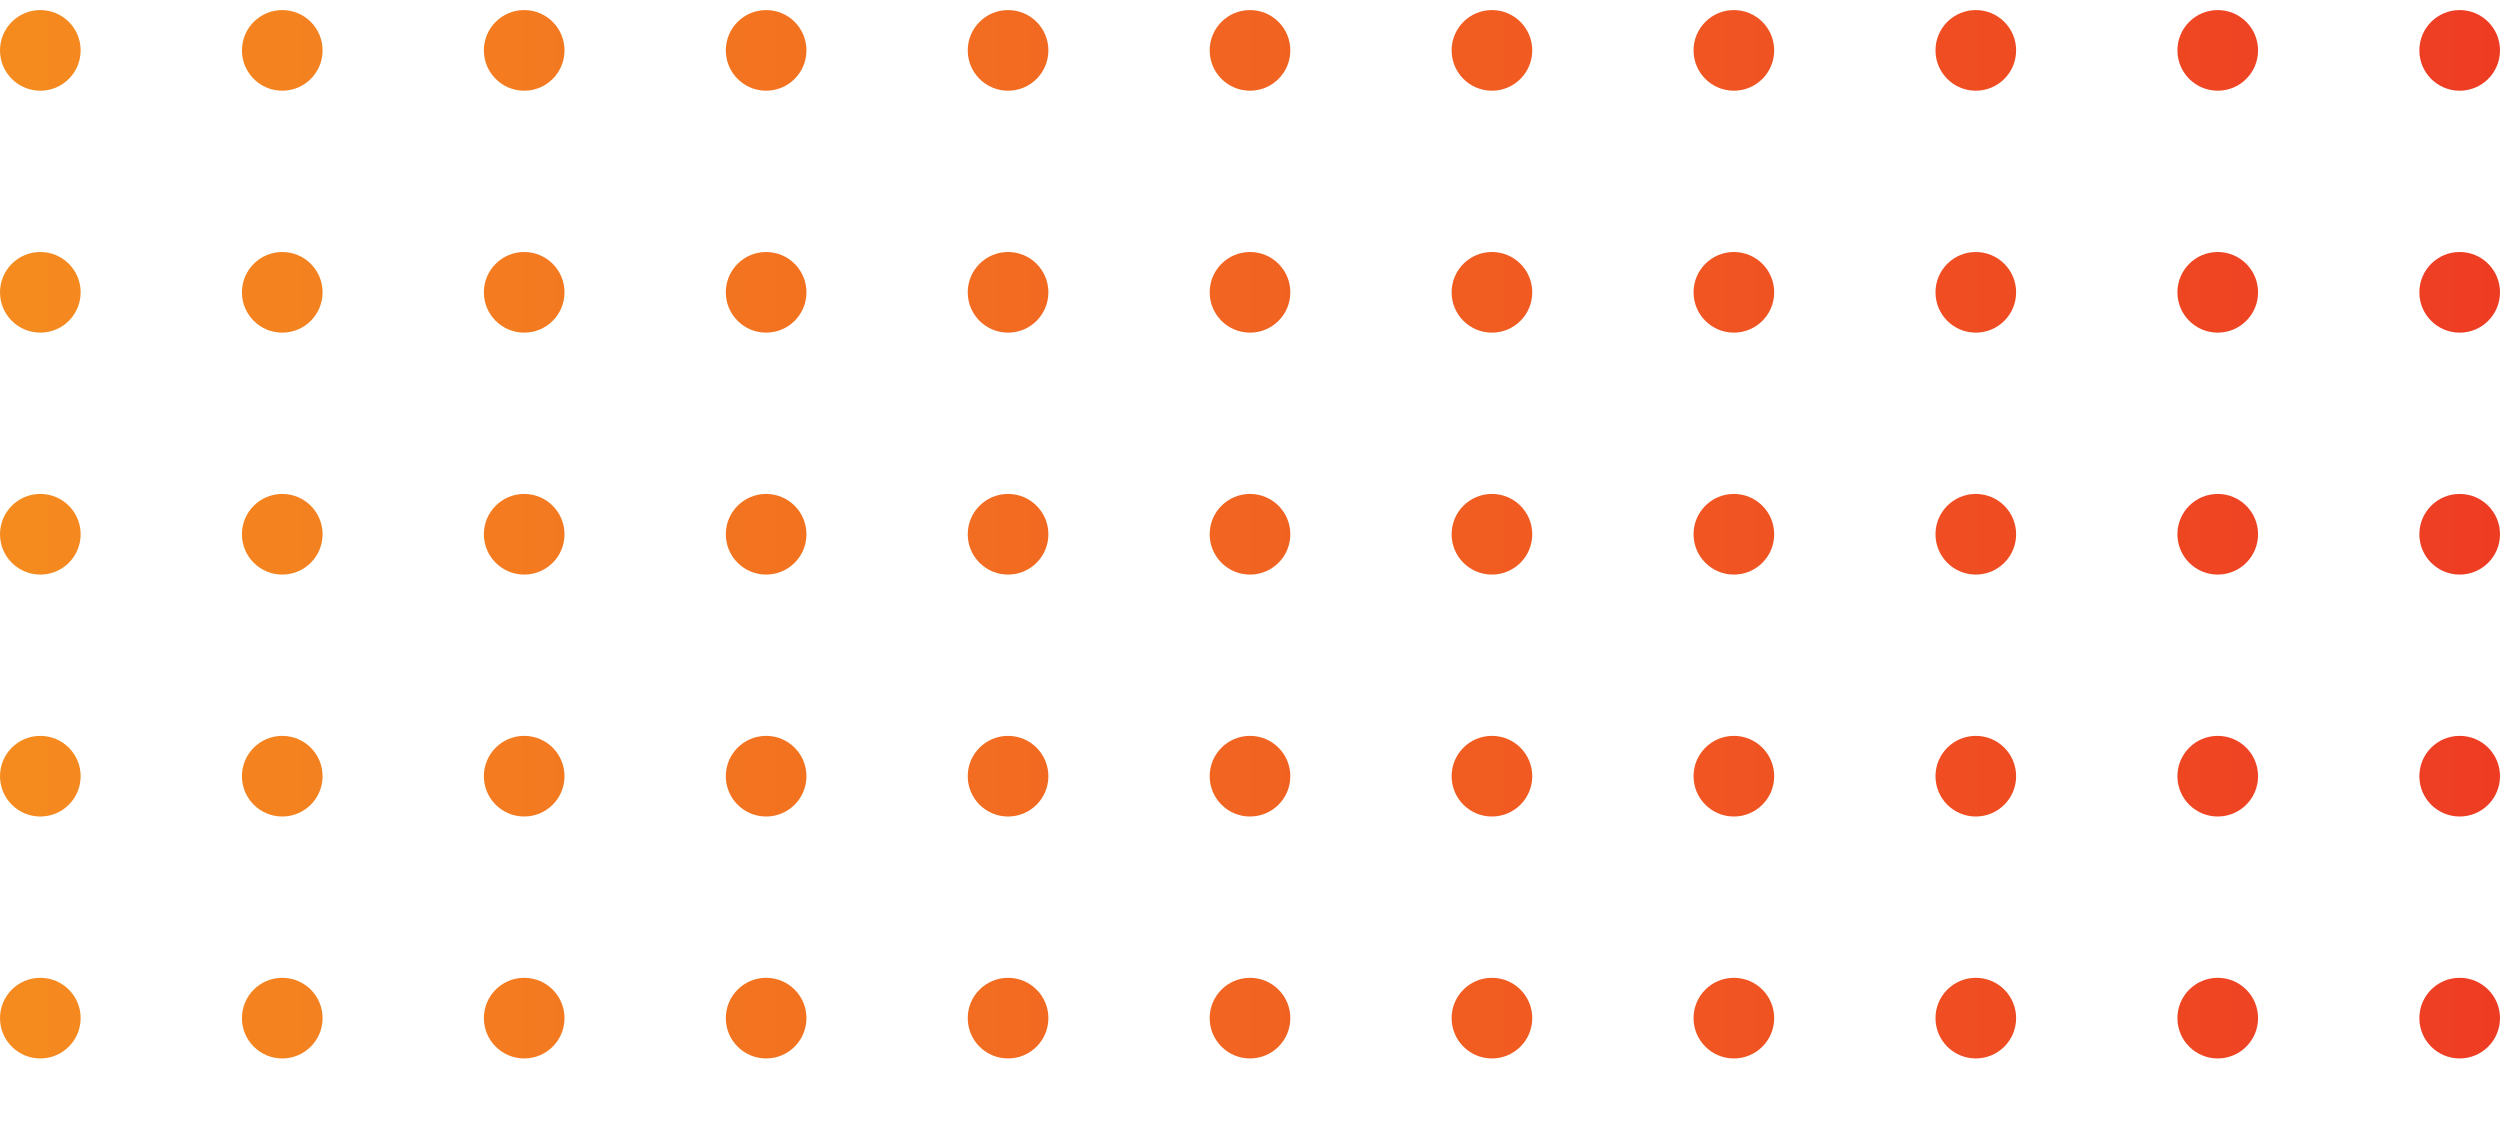 <svg width="155" height="71" viewBox="0 0 155 71" fill="none" xmlns="http://www.w3.org/2000/svg">
<path d="M5 3.124C5 4.505 3.881 5.624 2.5 5.624C1.119 5.624 0 4.505 0 3.124C0 1.743 1.119 0.624 2.5 0.624C3.881 0.624 5 1.743 5 3.124Z" fill="url(#paint0_linear_743_841)"/>
<path d="M20 3.124C20 4.505 18.881 5.624 17.5 5.624C16.119 5.624 15 4.505 15 3.124C15 1.743 16.119 0.624 17.5 0.624C18.881 0.624 20 1.743 20 3.124Z" fill="url(#paint1_linear_743_841)"/>
<path d="M35 3.124C35 4.505 33.881 5.624 32.5 5.624C31.119 5.624 30 4.505 30 3.124C30 1.743 31.119 0.624 32.5 0.624C33.881 0.624 35 1.743 35 3.124Z" fill="url(#paint2_linear_743_841)"/>
<path d="M50 3.124C50 4.505 48.881 5.624 47.5 5.624C46.119 5.624 45 4.505 45 3.124C45 1.743 46.119 0.624 47.5 0.624C48.881 0.624 50 1.743 50 3.124Z" fill="url(#paint3_linear_743_841)"/>
<path d="M65 3.124C65 4.505 63.881 5.624 62.5 5.624C61.119 5.624 60 4.505 60 3.124C60 1.743 61.119 0.624 62.5 0.624C63.881 0.624 65 1.743 65 3.124Z" fill="url(#paint4_linear_743_841)"/>
<path d="M80 3.124C80 4.505 78.881 5.624 77.5 5.624C76.119 5.624 75 4.505 75 3.124C75 1.743 76.119 0.624 77.5 0.624C78.881 0.624 80 1.743 80 3.124Z" fill="url(#paint5_linear_743_841)"/>
<path d="M95 3.124C95 4.505 93.881 5.624 92.5 5.624C91.119 5.624 90 4.505 90 3.124C90 1.743 91.119 0.624 92.5 0.624C93.881 0.624 95 1.743 95 3.124Z" fill="url(#paint6_linear_743_841)"/>
<path d="M110 3.124C110 4.505 108.881 5.624 107.5 5.624C106.119 5.624 105 4.505 105 3.124C105 1.743 106.119 0.624 107.5 0.624C108.881 0.624 110 1.743 110 3.124Z" fill="url(#paint7_linear_743_841)"/>
<path d="M125 3.124C125 4.505 123.881 5.624 122.5 5.624C121.119 5.624 120 4.505 120 3.124C120 1.743 121.119 0.624 122.5 0.624C123.881 0.624 125 1.743 125 3.124Z" fill="url(#paint8_linear_743_841)"/>
<path d="M140 3.124C140 4.505 138.881 5.624 137.5 5.624C136.119 5.624 135 4.505 135 3.124C135 1.743 136.119 0.624 137.5 0.624C138.881 0.624 140 1.743 140 3.124Z" fill="url(#paint9_linear_743_841)"/>
<path d="M155 3.124C155 4.505 153.881 5.624 152.5 5.624C151.119 5.624 150 4.505 150 3.124C150 1.743 151.119 0.624 152.5 0.624C153.881 0.624 155 1.743 155 3.124Z" fill="url(#paint10_linear_743_841)"/>
<path d="M5 18.124C5 19.505 3.881 20.624 2.5 20.624C1.119 20.624 0 19.505 0 18.124C0 16.743 1.119 15.624 2.5 15.624C3.881 15.624 5 16.743 5 18.124Z" fill="url(#paint11_linear_743_841)"/>
<path d="M20 18.124C20 19.505 18.881 20.624 17.5 20.624C16.119 20.624 15 19.505 15 18.124C15 16.743 16.119 15.624 17.5 15.624C18.881 15.624 20 16.743 20 18.124Z" fill="url(#paint12_linear_743_841)"/>
<path d="M35 18.124C35 19.505 33.881 20.624 32.5 20.624C31.119 20.624 30 19.505 30 18.124C30 16.743 31.119 15.624 32.5 15.624C33.881 15.624 35 16.743 35 18.124Z" fill="url(#paint13_linear_743_841)"/>
<path d="M50 18.124C50 19.505 48.881 20.624 47.5 20.624C46.119 20.624 45 19.505 45 18.124C45 16.743 46.119 15.624 47.5 15.624C48.881 15.624 50 16.743 50 18.124Z" fill="url(#paint14_linear_743_841)"/>
<path d="M65 18.124C65 19.505 63.881 20.624 62.5 20.624C61.119 20.624 60 19.505 60 18.124C60 16.743 61.119 15.624 62.5 15.624C63.881 15.624 65 16.743 65 18.124Z" fill="url(#paint15_linear_743_841)"/>
<path d="M80 18.124C80 19.505 78.881 20.624 77.5 20.624C76.119 20.624 75 19.505 75 18.124C75 16.743 76.119 15.624 77.5 15.624C78.881 15.624 80 16.743 80 18.124Z" fill="url(#paint16_linear_743_841)"/>
<path d="M95 18.124C95 19.505 93.881 20.624 92.5 20.624C91.119 20.624 90 19.505 90 18.124C90 16.743 91.119 15.624 92.5 15.624C93.881 15.624 95 16.743 95 18.124Z" fill="url(#paint17_linear_743_841)"/>
<path d="M110 18.124C110 19.505 108.881 20.624 107.5 20.624C106.119 20.624 105 19.505 105 18.124C105 16.743 106.119 15.624 107.5 15.624C108.881 15.624 110 16.743 110 18.124Z" fill="url(#paint18_linear_743_841)"/>
<path d="M125 18.124C125 19.505 123.881 20.624 122.5 20.624C121.119 20.624 120 19.505 120 18.124C120 16.743 121.119 15.624 122.5 15.624C123.881 15.624 125 16.743 125 18.124Z" fill="url(#paint19_linear_743_841)"/>
<path d="M140 18.124C140 19.505 138.881 20.624 137.5 20.624C136.119 20.624 135 19.505 135 18.124C135 16.743 136.119 15.624 137.5 15.624C138.881 15.624 140 16.743 140 18.124Z" fill="url(#paint20_linear_743_841)"/>
<path d="M155 18.124C155 19.505 153.881 20.624 152.5 20.624C151.119 20.624 150 19.505 150 18.124C150 16.743 151.119 15.624 152.5 15.624C153.881 15.624 155 16.743 155 18.124Z" fill="url(#paint21_linear_743_841)"/>
<path d="M5 33.124C5 34.505 3.881 35.624 2.5 35.624C1.119 35.624 0 34.505 0 33.124C0 31.743 1.119 30.624 2.5 30.624C3.881 30.624 5 31.743 5 33.124Z" fill="url(#paint22_linear_743_841)"/>
<path d="M20 33.124C20 34.505 18.881 35.624 17.5 35.624C16.119 35.624 15 34.505 15 33.124C15 31.743 16.119 30.624 17.5 30.624C18.881 30.624 20 31.743 20 33.124Z" fill="url(#paint23_linear_743_841)"/>
<path d="M35 33.124C35 34.505 33.881 35.624 32.5 35.624C31.119 35.624 30 34.505 30 33.124C30 31.743 31.119 30.624 32.5 30.624C33.881 30.624 35 31.743 35 33.124Z" fill="url(#paint24_linear_743_841)"/>
<path d="M50 33.124C50 34.505 48.881 35.624 47.5 35.624C46.119 35.624 45 34.505 45 33.124C45 31.743 46.119 30.624 47.5 30.624C48.881 30.624 50 31.743 50 33.124Z" fill="url(#paint25_linear_743_841)"/>
<path d="M65 33.124C65 34.505 63.881 35.624 62.5 35.624C61.119 35.624 60 34.505 60 33.124C60 31.743 61.119 30.624 62.5 30.624C63.881 30.624 65 31.743 65 33.124Z" fill="url(#paint26_linear_743_841)"/>
<path d="M80 33.124C80 34.505 78.881 35.624 77.5 35.624C76.119 35.624 75 34.505 75 33.124C75 31.743 76.119 30.624 77.5 30.624C78.881 30.624 80 31.743 80 33.124Z" fill="url(#paint27_linear_743_841)"/>
<path d="M95 33.124C95 34.505 93.881 35.624 92.5 35.624C91.119 35.624 90 34.505 90 33.124C90 31.743 91.119 30.624 92.5 30.624C93.881 30.624 95 31.743 95 33.124Z" fill="url(#paint28_linear_743_841)"/>
<path d="M110 33.124C110 34.505 108.881 35.624 107.5 35.624C106.119 35.624 105 34.505 105 33.124C105 31.743 106.119 30.624 107.5 30.624C108.881 30.624 110 31.743 110 33.124Z" fill="url(#paint29_linear_743_841)"/>
<path d="M125 33.124C125 34.505 123.881 35.624 122.5 35.624C121.119 35.624 120 34.505 120 33.124C120 31.743 121.119 30.624 122.5 30.624C123.881 30.624 125 31.743 125 33.124Z" fill="url(#paint30_linear_743_841)"/>
<path d="M140 33.124C140 34.505 138.881 35.624 137.5 35.624C136.119 35.624 135 34.505 135 33.124C135 31.743 136.119 30.624 137.5 30.624C138.881 30.624 140 31.743 140 33.124Z" fill="url(#paint31_linear_743_841)"/>
<path d="M155 33.124C155 34.505 153.881 35.624 152.5 35.624C151.119 35.624 150 34.505 150 33.124C150 31.743 151.119 30.624 152.5 30.624C153.881 30.624 155 31.743 155 33.124Z" fill="url(#paint32_linear_743_841)"/>
<path d="M5 48.124C5 49.505 3.881 50.624 2.5 50.624C1.119 50.624 0 49.505 0 48.124C0 46.743 1.119 45.624 2.5 45.624C3.881 45.624 5 46.743 5 48.124Z" fill="url(#paint33_linear_743_841)"/>
<path d="M20 48.124C20 49.505 18.881 50.624 17.5 50.624C16.119 50.624 15 49.505 15 48.124C15 46.743 16.119 45.624 17.5 45.624C18.881 45.624 20 46.743 20 48.124Z" fill="url(#paint34_linear_743_841)"/>
<path d="M35 48.124C35 49.505 33.881 50.624 32.5 50.624C31.119 50.624 30 49.505 30 48.124C30 46.743 31.119 45.624 32.5 45.624C33.881 45.624 35 46.743 35 48.124Z" fill="url(#paint35_linear_743_841)"/>
<path d="M50 48.124C50 49.505 48.881 50.624 47.5 50.624C46.119 50.624 45 49.505 45 48.124C45 46.743 46.119 45.624 47.5 45.624C48.881 45.624 50 46.743 50 48.124Z" fill="url(#paint36_linear_743_841)"/>
<path d="M65 48.124C65 49.505 63.881 50.624 62.5 50.624C61.119 50.624 60 49.505 60 48.124C60 46.743 61.119 45.624 62.5 45.624C63.881 45.624 65 46.743 65 48.124Z" fill="url(#paint37_linear_743_841)"/>
<path d="M80 48.124C80 49.505 78.881 50.624 77.5 50.624C76.119 50.624 75 49.505 75 48.124C75 46.743 76.119 45.624 77.5 45.624C78.881 45.624 80 46.743 80 48.124Z" fill="url(#paint38_linear_743_841)"/>
<path d="M95 48.124C95 49.505 93.881 50.624 92.5 50.624C91.119 50.624 90 49.505 90 48.124C90 46.743 91.119 45.624 92.5 45.624C93.881 45.624 95 46.743 95 48.124Z" fill="url(#paint39_linear_743_841)"/>
<path d="M110 48.124C110 49.505 108.881 50.624 107.5 50.624C106.119 50.624 105 49.505 105 48.124C105 46.743 106.119 45.624 107.5 45.624C108.881 45.624 110 46.743 110 48.124Z" fill="url(#paint40_linear_743_841)"/>
<path d="M125 48.124C125 49.505 123.881 50.624 122.5 50.624C121.119 50.624 120 49.505 120 48.124C120 46.743 121.119 45.624 122.5 45.624C123.881 45.624 125 46.743 125 48.124Z" fill="url(#paint41_linear_743_841)"/>
<path d="M140 48.124C140 49.505 138.881 50.624 137.5 50.624C136.119 50.624 135 49.505 135 48.124C135 46.743 136.119 45.624 137.5 45.624C138.881 45.624 140 46.743 140 48.124Z" fill="url(#paint42_linear_743_841)"/>
<path d="M155 48.124C155 49.505 153.881 50.624 152.5 50.624C151.119 50.624 150 49.505 150 48.124C150 46.743 151.119 45.624 152.5 45.624C153.881 45.624 155 46.743 155 48.124Z" fill="url(#paint43_linear_743_841)"/>
<path d="M5 63.124C5 64.505 3.881 65.624 2.5 65.624C1.119 65.624 0 64.505 0 63.124C0 61.743 1.119 60.624 2.5 60.624C3.881 60.624 5 61.743 5 63.124Z" fill="url(#paint44_linear_743_841)"/>
<path d="M20 63.124C20 64.505 18.881 65.624 17.5 65.624C16.119 65.624 15 64.505 15 63.124C15 61.743 16.119 60.624 17.5 60.624C18.881 60.624 20 61.743 20 63.124Z" fill="url(#paint45_linear_743_841)"/>
<path d="M35 63.124C35 64.505 33.881 65.624 32.5 65.624C31.119 65.624 30 64.505 30 63.124C30 61.743 31.119 60.624 32.5 60.624C33.881 60.624 35 61.743 35 63.124Z" fill="url(#paint46_linear_743_841)"/>
<path d="M50 63.124C50 64.505 48.881 65.624 47.5 65.624C46.119 65.624 45 64.505 45 63.124C45 61.743 46.119 60.624 47.5 60.624C48.881 60.624 50 61.743 50 63.124Z" fill="url(#paint47_linear_743_841)"/>
<path d="M65 63.124C65 64.505 63.881 65.624 62.5 65.624C61.119 65.624 60 64.505 60 63.124C60 61.743 61.119 60.624 62.5 60.624C63.881 60.624 65 61.743 65 63.124Z" fill="url(#paint48_linear_743_841)"/>
<path d="M80 63.124C80 64.505 78.881 65.624 77.5 65.624C76.119 65.624 75 64.505 75 63.124C75 61.743 76.119 60.624 77.5 60.624C78.881 60.624 80 61.743 80 63.124Z" fill="url(#paint49_linear_743_841)"/>
<path d="M95 63.124C95 64.505 93.881 65.624 92.5 65.624C91.119 65.624 90 64.505 90 63.124C90 61.743 91.119 60.624 92.5 60.624C93.881 60.624 95 61.743 95 63.124Z" fill="url(#paint50_linear_743_841)"/>
<path d="M110 63.124C110 64.505 108.881 65.624 107.5 65.624C106.119 65.624 105 64.505 105 63.124C105 61.743 106.119 60.624 107.5 60.624C108.881 60.624 110 61.743 110 63.124Z" fill="url(#paint51_linear_743_841)"/>
<path d="M125 63.124C125 64.505 123.881 65.624 122.5 65.624C121.119 65.624 120 64.505 120 63.124C120 61.743 121.119 60.624 122.5 60.624C123.881 60.624 125 61.743 125 63.124Z" fill="url(#paint52_linear_743_841)"/>
<path d="M140 63.124C140 64.505 138.881 65.624 137.5 65.624C136.119 65.624 135 64.505 135 63.124C135 61.743 136.119 60.624 137.5 60.624C138.881 60.624 140 61.743 140 63.124Z" fill="url(#paint53_linear_743_841)"/>
<path d="M155 63.124C155 64.505 153.881 65.624 152.5 65.624C151.119 65.624 150 64.505 150 63.124C150 61.743 151.119 60.624 152.5 60.624C153.881 60.624 155 61.743 155 63.124Z" fill="url(#paint54_linear_743_841)"/>
<path d="M5 78.124C5 79.505 3.881 80.624 2.5 80.624C1.119 80.624 0 79.505 0 78.124C0 76.743 1.119 75.624 2.5 75.624C3.881 75.624 5 76.743 5 78.124Z" fill="url(#paint55_linear_743_841)"/>
<path d="M20 78.124C20 79.505 18.881 80.624 17.5 80.624C16.119 80.624 15 79.505 15 78.124C15 76.743 16.119 75.624 17.5 75.624C18.881 75.624 20 76.743 20 78.124Z" fill="url(#paint56_linear_743_841)"/>
<path d="M35 78.124C35 79.505 33.881 80.624 32.5 80.624C31.119 80.624 30 79.505 30 78.124C30 76.743 31.119 75.624 32.5 75.624C33.881 75.624 35 76.743 35 78.124Z" fill="url(#paint57_linear_743_841)"/>
<path d="M50 78.124C50 79.505 48.881 80.624 47.5 80.624C46.119 80.624 45 79.505 45 78.124C45 76.743 46.119 75.624 47.5 75.624C48.881 75.624 50 76.743 50 78.124Z" fill="url(#paint58_linear_743_841)"/>
<path d="M65 78.124C65 79.505 63.881 80.624 62.5 80.624C61.119 80.624 60 79.505 60 78.124C60 76.743 61.119 75.624 62.5 75.624C63.881 75.624 65 76.743 65 78.124Z" fill="url(#paint59_linear_743_841)"/>
<path d="M80 78.124C80 79.505 78.881 80.624 77.5 80.624C76.119 80.624 75 79.505 75 78.124C75 76.743 76.119 75.624 77.5 75.624C78.881 75.624 80 76.743 80 78.124Z" fill="url(#paint60_linear_743_841)"/>
<path d="M95 78.124C95 79.505 93.881 80.624 92.5 80.624C91.119 80.624 90 79.505 90 78.124C90 76.743 91.119 75.624 92.5 75.624C93.881 75.624 95 76.743 95 78.124Z" fill="url(#paint61_linear_743_841)"/>
<path d="M110 78.124C110 79.505 108.881 80.624 107.5 80.624C106.119 80.624 105 79.505 105 78.124C105 76.743 106.119 75.624 107.5 75.624C108.881 75.624 110 76.743 110 78.124Z" fill="url(#paint62_linear_743_841)"/>
<path d="M125 78.124C125 79.505 123.881 80.624 122.5 80.624C121.119 80.624 120 79.505 120 78.124C120 76.743 121.119 75.624 122.5 75.624C123.881 75.624 125 76.743 125 78.124Z" fill="url(#paint63_linear_743_841)"/>
<path d="M140 78.124C140 79.505 138.881 80.624 137.5 80.624C136.119 80.624 135 79.505 135 78.124C135 76.743 136.119 75.624 137.5 75.624C138.881 75.624 140 76.743 140 78.124Z" fill="url(#paint64_linear_743_841)"/>
<path d="M155 78.124C155 79.505 153.881 80.624 152.5 80.624C151.119 80.624 150 79.505 150 78.124C150 76.743 151.119 75.624 152.5 75.624C153.881 75.624 155 76.743 155 78.124Z" fill="url(#paint65_linear_743_841)"/>
<path d="M5 93.124C5 94.505 3.881 95.624 2.5 95.624C1.119 95.624 0 94.505 0 93.124C0 91.743 1.119 90.624 2.5 90.624C3.881 90.624 5 91.743 5 93.124Z" fill="url(#paint66_linear_743_841)"/>
<path d="M20 93.124C20 94.505 18.881 95.624 17.5 95.624C16.119 95.624 15 94.505 15 93.124C15 91.743 16.119 90.624 17.5 90.624C18.881 90.624 20 91.743 20 93.124Z" fill="url(#paint67_linear_743_841)"/>
<path d="M35 93.124C35 94.505 33.881 95.624 32.5 95.624C31.119 95.624 30 94.505 30 93.124C30 91.743 31.119 90.624 32.5 90.624C33.881 90.624 35 91.743 35 93.124Z" fill="url(#paint68_linear_743_841)"/>
<path d="M50 93.124C50 94.505 48.881 95.624 47.5 95.624C46.119 95.624 45 94.505 45 93.124C45 91.743 46.119 90.624 47.5 90.624C48.881 90.624 50 91.743 50 93.124Z" fill="url(#paint69_linear_743_841)"/>
<path d="M65 93.124C65 94.505 63.881 95.624 62.5 95.624C61.119 95.624 60 94.505 60 93.124C60 91.743 61.119 90.624 62.5 90.624C63.881 90.624 65 91.743 65 93.124Z" fill="url(#paint70_linear_743_841)"/>
<path d="M80 93.124C80 94.505 78.881 95.624 77.5 95.624C76.119 95.624 75 94.505 75 93.124C75 91.743 76.119 90.624 77.5 90.624C78.881 90.624 80 91.743 80 93.124Z" fill="url(#paint71_linear_743_841)"/>
<path d="M95 93.124C95 94.505 93.881 95.624 92.5 95.624C91.119 95.624 90 94.505 90 93.124C90 91.743 91.119 90.624 92.5 90.624C93.881 90.624 95 91.743 95 93.124Z" fill="url(#paint72_linear_743_841)"/>
<path d="M110 93.124C110 94.505 108.881 95.624 107.5 95.624C106.119 95.624 105 94.505 105 93.124C105 91.743 106.119 90.624 107.5 90.624C108.881 90.624 110 91.743 110 93.124Z" fill="url(#paint73_linear_743_841)"/>
<path d="M125 93.124C125 94.505 123.881 95.624 122.5 95.624C121.119 95.624 120 94.505 120 93.124C120 91.743 121.119 90.624 122.5 90.624C123.881 90.624 125 91.743 125 93.124Z" fill="url(#paint74_linear_743_841)"/>
<path d="M140 93.124C140 94.505 138.881 95.624 137.5 95.624C136.119 95.624 135 94.505 135 93.124C135 91.743 136.119 90.624 137.5 90.624C138.881 90.624 140 91.743 140 93.124Z" fill="url(#paint75_linear_743_841)"/>
<path d="M155 93.124C155 94.505 153.881 95.624 152.5 95.624C151.119 95.624 150 94.505 150 93.124C150 91.743 151.119 90.624 152.5 90.624C153.881 90.624 155 91.743 155 93.124Z" fill="url(#paint76_linear_743_841)"/>
<path d="M5 108.124C5 109.505 3.881 110.624 2.5 110.624C1.119 110.624 0 109.505 0 108.124C0 106.743 1.119 105.624 2.5 105.624C3.881 105.624 5 106.743 5 108.124Z" fill="url(#paint77_linear_743_841)"/>
<path d="M20 108.124C20 109.505 18.881 110.624 17.5 110.624C16.119 110.624 15 109.505 15 108.124C15 106.743 16.119 105.624 17.5 105.624C18.881 105.624 20 106.743 20 108.124Z" fill="url(#paint78_linear_743_841)"/>
<path d="M35 108.124C35 109.505 33.881 110.624 32.5 110.624C31.119 110.624 30 109.505 30 108.124C30 106.743 31.119 105.624 32.5 105.624C33.881 105.624 35 106.743 35 108.124Z" fill="url(#paint79_linear_743_841)"/>
<path d="M50 108.124C50 109.505 48.881 110.624 47.5 110.624C46.119 110.624 45 109.505 45 108.124C45 106.743 46.119 105.624 47.5 105.624C48.881 105.624 50 106.743 50 108.124Z" fill="url(#paint80_linear_743_841)"/>
<path d="M65 108.124C65 109.505 63.881 110.624 62.5 110.624C61.119 110.624 60 109.505 60 108.124C60 106.743 61.119 105.624 62.5 105.624C63.881 105.624 65 106.743 65 108.124Z" fill="url(#paint81_linear_743_841)"/>
<path d="M80 108.124C80 109.505 78.881 110.624 77.5 110.624C76.119 110.624 75 109.505 75 108.124C75 106.743 76.119 105.624 77.5 105.624C78.881 105.624 80 106.743 80 108.124Z" fill="url(#paint82_linear_743_841)"/>
<path d="M95 108.124C95 109.505 93.881 110.624 92.5 110.624C91.119 110.624 90 109.505 90 108.124C90 106.743 91.119 105.624 92.5 105.624C93.881 105.624 95 106.743 95 108.124Z" fill="url(#paint83_linear_743_841)"/>
<path d="M110 108.124C110 109.505 108.881 110.624 107.5 110.624C106.119 110.624 105 109.505 105 108.124C105 106.743 106.119 105.624 107.5 105.624C108.881 105.624 110 106.743 110 108.124Z" fill="url(#paint84_linear_743_841)"/>
<path d="M125 108.124C125 109.505 123.881 110.624 122.5 110.624C121.119 110.624 120 109.505 120 108.124C120 106.743 121.119 105.624 122.5 105.624C123.881 105.624 125 106.743 125 108.124Z" fill="url(#paint85_linear_743_841)"/>
<path d="M140 108.124C140 109.505 138.881 110.624 137.5 110.624C136.119 110.624 135 109.505 135 108.124C135 106.743 136.119 105.624 137.5 105.624C138.881 105.624 140 106.743 140 108.124Z" fill="url(#paint86_linear_743_841)"/>
<path d="M155 108.124C155 109.505 153.881 110.624 152.5 110.624C151.119 110.624 150 109.505 150 108.124C150 106.743 151.119 105.624 152.5 105.624C153.881 105.624 155 106.743 155 108.124Z" fill="url(#paint87_linear_743_841)"/>
<path d="M5 123.124C5 124.505 3.881 125.624 2.5 125.624C1.119 125.624 0 124.505 0 123.124C0 121.743 1.119 120.624 2.5 120.624C3.881 120.624 5 121.743 5 123.124Z" fill="url(#paint88_linear_743_841)"/>
<path d="M20 123.124C20 124.505 18.881 125.624 17.5 125.624C16.119 125.624 15 124.505 15 123.124C15 121.743 16.119 120.624 17.5 120.624C18.881 120.624 20 121.743 20 123.124Z" fill="url(#paint89_linear_743_841)"/>
<path d="M35 123.124C35 124.505 33.881 125.624 32.5 125.624C31.119 125.624 30 124.505 30 123.124C30 121.743 31.119 120.624 32.5 120.624C33.881 120.624 35 121.743 35 123.124Z" fill="url(#paint90_linear_743_841)"/>
<path d="M50 123.124C50 124.505 48.881 125.624 47.5 125.624C46.119 125.624 45 124.505 45 123.124C45 121.743 46.119 120.624 47.5 120.624C48.881 120.624 50 121.743 50 123.124Z" fill="url(#paint91_linear_743_841)"/>
<path d="M65 123.124C65 124.505 63.881 125.624 62.5 125.624C61.119 125.624 60 124.505 60 123.124C60 121.743 61.119 120.624 62.5 120.624C63.881 120.624 65 121.743 65 123.124Z" fill="url(#paint92_linear_743_841)"/>
<path d="M80 123.124C80 124.505 78.881 125.624 77.5 125.624C76.119 125.624 75 124.505 75 123.124C75 121.743 76.119 120.624 77.5 120.624C78.881 120.624 80 121.743 80 123.124Z" fill="url(#paint93_linear_743_841)"/>
<path d="M95 123.124C95 124.505 93.881 125.624 92.5 125.624C91.119 125.624 90 124.505 90 123.124C90 121.743 91.119 120.624 92.5 120.624C93.881 120.624 95 121.743 95 123.124Z" fill="url(#paint94_linear_743_841)"/>
<path d="M110 123.124C110 124.505 108.881 125.624 107.5 125.624C106.119 125.624 105 124.505 105 123.124C105 121.743 106.119 120.624 107.5 120.624C108.881 120.624 110 121.743 110 123.124Z" fill="url(#paint95_linear_743_841)"/>
<path d="M125 123.124C125 124.505 123.881 125.624 122.5 125.624C121.119 125.624 120 124.505 120 123.124C120 121.743 121.119 120.624 122.5 120.624C123.881 120.624 125 121.743 125 123.124Z" fill="url(#paint96_linear_743_841)"/>
<path d="M140 123.124C140 124.505 138.881 125.624 137.5 125.624C136.119 125.624 135 124.505 135 123.124C135 121.743 136.119 120.624 137.5 120.624C138.881 120.624 140 121.743 140 123.124Z" fill="url(#paint97_linear_743_841)"/>
<path d="M155 123.124C155 124.505 153.881 125.624 152.5 125.624C151.119 125.624 150 124.505 150 123.124C150 121.743 151.119 120.624 152.5 120.624C153.881 120.624 155 121.743 155 123.124Z" fill="url(#paint98_linear_743_841)"/>
<path d="M5 138.124C5 139.505 3.881 140.624 2.5 140.624C1.119 140.624 0 139.505 0 138.124C0 136.743 1.119 135.624 2.5 135.624C3.881 135.624 5 136.743 5 138.124Z" fill="url(#paint99_linear_743_841)"/>
<path d="M20 138.124C20 139.505 18.881 140.624 17.5 140.624C16.119 140.624 15 139.505 15 138.124C15 136.743 16.119 135.624 17.5 135.624C18.881 135.624 20 136.743 20 138.124Z" fill="url(#paint100_linear_743_841)"/>
<path d="M35 138.124C35 139.505 33.881 140.624 32.5 140.624C31.119 140.624 30 139.505 30 138.124C30 136.743 31.119 135.624 32.5 135.624C33.881 135.624 35 136.743 35 138.124Z" fill="url(#paint101_linear_743_841)"/>
<path d="M50 138.124C50 139.505 48.881 140.624 47.5 140.624C46.119 140.624 45 139.505 45 138.124C45 136.743 46.119 135.624 47.5 135.624C48.881 135.624 50 136.743 50 138.124Z" fill="url(#paint102_linear_743_841)"/>
<path d="M65 138.124C65 139.505 63.881 140.624 62.5 140.624C61.119 140.624 60 139.505 60 138.124C60 136.743 61.119 135.624 62.5 135.624C63.881 135.624 65 136.743 65 138.124Z" fill="url(#paint103_linear_743_841)"/>
<path d="M80 138.124C80 139.505 78.881 140.624 77.5 140.624C76.119 140.624 75 139.505 75 138.124C75 136.743 76.119 135.624 77.5 135.624C78.881 135.624 80 136.743 80 138.124Z" fill="url(#paint104_linear_743_841)"/>
<path d="M95 138.124C95 139.505 93.881 140.624 92.5 140.624C91.119 140.624 90 139.505 90 138.124C90 136.743 91.119 135.624 92.5 135.624C93.881 135.624 95 136.743 95 138.124Z" fill="url(#paint105_linear_743_841)"/>
<path d="M110 138.124C110 139.505 108.881 140.624 107.5 140.624C106.119 140.624 105 139.505 105 138.124C105 136.743 106.119 135.624 107.5 135.624C108.881 135.624 110 136.743 110 138.124Z" fill="url(#paint106_linear_743_841)"/>
<path d="M125 138.124C125 139.505 123.881 140.624 122.5 140.624C121.119 140.624 120 139.505 120 138.124C120 136.743 121.119 135.624 122.5 135.624C123.881 135.624 125 136.743 125 138.124Z" fill="url(#paint107_linear_743_841)"/>
<path d="M140 138.124C140 139.505 138.881 140.624 137.5 140.624C136.119 140.624 135 139.505 135 138.124C135 136.743 136.119 135.624 137.5 135.624C138.881 135.624 140 136.743 140 138.124Z" fill="url(#paint108_linear_743_841)"/>
<path d="M155 138.124C155 139.505 153.881 140.624 152.5 140.624C151.119 140.624 150 139.505 150 138.124C150 136.743 151.119 135.624 152.5 135.624C153.881 135.624 155 136.743 155 138.124Z" fill="url(#paint109_linear_743_841)"/>
<path d="M5 153.124C5 154.505 3.881 155.624 2.5 155.624C1.119 155.624 0 154.505 0 153.124C0 151.743 1.119 150.624 2.5 150.624C3.881 150.624 5 151.743 5 153.124Z" fill="url(#paint110_linear_743_841)"/>
<path d="M20 153.124C20 154.505 18.881 155.624 17.5 155.624C16.119 155.624 15 154.505 15 153.124C15 151.743 16.119 150.624 17.5 150.624C18.881 150.624 20 151.743 20 153.124Z" fill="url(#paint111_linear_743_841)"/>
<path d="M35 153.124C35 154.505 33.881 155.624 32.5 155.624C31.119 155.624 30 154.505 30 153.124C30 151.743 31.119 150.624 32.5 150.624C33.881 150.624 35 151.743 35 153.124Z" fill="url(#paint112_linear_743_841)"/>
<path d="M50 153.124C50 154.505 48.881 155.624 47.5 155.624C46.119 155.624 45 154.505 45 153.124C45 151.743 46.119 150.624 47.5 150.624C48.881 150.624 50 151.743 50 153.124Z" fill="url(#paint113_linear_743_841)"/>
<path d="M65 153.124C65 154.505 63.881 155.624 62.5 155.624C61.119 155.624 60 154.505 60 153.124C60 151.743 61.119 150.624 62.5 150.624C63.881 150.624 65 151.743 65 153.124Z" fill="url(#paint114_linear_743_841)"/>
<path d="M80 153.124C80 154.505 78.881 155.624 77.5 155.624C76.119 155.624 75 154.505 75 153.124C75 151.743 76.119 150.624 77.5 150.624C78.881 150.624 80 151.743 80 153.124Z" fill="url(#paint115_linear_743_841)"/>
<path d="M95 153.124C95 154.505 93.881 155.624 92.5 155.624C91.119 155.624 90 154.505 90 153.124C90 151.743 91.119 150.624 92.5 150.624C93.881 150.624 95 151.743 95 153.124Z" fill="url(#paint116_linear_743_841)"/>
<path d="M110 153.124C110 154.505 108.881 155.624 107.5 155.624C106.119 155.624 105 154.505 105 153.124C105 151.743 106.119 150.624 107.5 150.624C108.881 150.624 110 151.743 110 153.124Z" fill="url(#paint117_linear_743_841)"/>
<path d="M125 153.124C125 154.505 123.881 155.624 122.5 155.624C121.119 155.624 120 154.505 120 153.124C120 151.743 121.119 150.624 122.5 150.624C123.881 150.624 125 151.743 125 153.124Z" fill="url(#paint118_linear_743_841)"/>
<path d="M140 153.124C140 154.505 138.881 155.624 137.5 155.624C136.119 155.624 135 154.505 135 153.124C135 151.743 136.119 150.624 137.5 150.624C138.881 150.624 140 151.743 140 153.124Z" fill="url(#paint119_linear_743_841)"/>
<path d="M155 153.124C155 154.505 153.881 155.624 152.5 155.624C151.119 155.624 150 154.505 150 153.124C150 151.743 151.119 150.624 152.5 150.624C153.881 150.624 155 151.743 155 153.124Z" fill="url(#paint120_linear_743_841)"/>
<path d="M5 168.124C5 169.505 3.881 170.624 2.5 170.624C1.119 170.624 0 169.505 0 168.124C0 166.743 1.119 165.624 2.5 165.624C3.881 165.624 5 166.743 5 168.124Z" fill="url(#paint121_linear_743_841)"/>
<path d="M20 168.124C20 169.505 18.881 170.624 17.5 170.624C16.119 170.624 15 169.505 15 168.124C15 166.743 16.119 165.624 17.5 165.624C18.881 165.624 20 166.743 20 168.124Z" fill="url(#paint122_linear_743_841)"/>
<path d="M35 168.124C35 169.505 33.881 170.624 32.5 170.624C31.119 170.624 30 169.505 30 168.124C30 166.743 31.119 165.624 32.5 165.624C33.881 165.624 35 166.743 35 168.124Z" fill="url(#paint123_linear_743_841)"/>
<path d="M50 168.124C50 169.505 48.881 170.624 47.5 170.624C46.119 170.624 45 169.505 45 168.124C45 166.743 46.119 165.624 47.5 165.624C48.881 165.624 50 166.743 50 168.124Z" fill="url(#paint124_linear_743_841)"/>
<path d="M65 168.124C65 169.505 63.881 170.624 62.5 170.624C61.119 170.624 60 169.505 60 168.124C60 166.743 61.119 165.624 62.5 165.624C63.881 165.624 65 166.743 65 168.124Z" fill="url(#paint125_linear_743_841)"/>
<path d="M80 168.124C80 169.505 78.881 170.624 77.5 170.624C76.119 170.624 75 169.505 75 168.124C75 166.743 76.119 165.624 77.5 165.624C78.881 165.624 80 166.743 80 168.124Z" fill="url(#paint126_linear_743_841)"/>
<path d="M95 168.124C95 169.505 93.881 170.624 92.5 170.624C91.119 170.624 90 169.505 90 168.124C90 166.743 91.119 165.624 92.5 165.624C93.881 165.624 95 166.743 95 168.124Z" fill="url(#paint127_linear_743_841)"/>
<path d="M110 168.124C110 169.505 108.881 170.624 107.5 170.624C106.119 170.624 105 169.505 105 168.124C105 166.743 106.119 165.624 107.5 165.624C108.881 165.624 110 166.743 110 168.124Z" fill="url(#paint128_linear_743_841)"/>
<path d="M125 168.124C125 169.505 123.881 170.624 122.5 170.624C121.119 170.624 120 169.505 120 168.124C120 166.743 121.119 165.624 122.5 165.624C123.881 165.624 125 166.743 125 168.124Z" fill="url(#paint129_linear_743_841)"/>
<path d="M140 168.124C140 169.505 138.881 170.624 137.5 170.624C136.119 170.624 135 169.505 135 168.124C135 166.743 136.119 165.624 137.5 165.624C138.881 165.624 140 166.743 140 168.124Z" fill="url(#paint130_linear_743_841)"/>
<path d="M155 168.124C155 169.505 153.881 170.624 152.5 170.624C151.119 170.624 150 169.505 150 168.124C150 166.743 151.119 165.624 152.5 165.624C153.881 165.624 155 166.743 155 168.124Z" fill="url(#paint131_linear_743_841)"/>
<defs>
<linearGradient id="paint0_linear_743_841" x1="0" y1="85.624" x2="155" y2="85.624" gradientUnits="userSpaceOnUse">
<stop stop-color="#F58B1F"/>
<stop offset="1" stop-color="#EE3C23"/>
</linearGradient>
<linearGradient id="paint1_linear_743_841" x1="0" y1="85.624" x2="155" y2="85.624" gradientUnits="userSpaceOnUse">
<stop stop-color="#F58B1F"/>
<stop offset="1" stop-color="#EE3C23"/>
</linearGradient>
<linearGradient id="paint2_linear_743_841" x1="0" y1="85.624" x2="155" y2="85.624" gradientUnits="userSpaceOnUse">
<stop stop-color="#F58B1F"/>
<stop offset="1" stop-color="#EE3C23"/>
</linearGradient>
<linearGradient id="paint3_linear_743_841" x1="0" y1="85.624" x2="155" y2="85.624" gradientUnits="userSpaceOnUse">
<stop stop-color="#F58B1F"/>
<stop offset="1" stop-color="#EE3C23"/>
</linearGradient>
<linearGradient id="paint4_linear_743_841" x1="0" y1="85.624" x2="155" y2="85.624" gradientUnits="userSpaceOnUse">
<stop stop-color="#F58B1F"/>
<stop offset="1" stop-color="#EE3C23"/>
</linearGradient>
<linearGradient id="paint5_linear_743_841" x1="0" y1="85.624" x2="155" y2="85.624" gradientUnits="userSpaceOnUse">
<stop stop-color="#F58B1F"/>
<stop offset="1" stop-color="#EE3C23"/>
</linearGradient>
<linearGradient id="paint6_linear_743_841" x1="0" y1="85.624" x2="155" y2="85.624" gradientUnits="userSpaceOnUse">
<stop stop-color="#F58B1F"/>
<stop offset="1" stop-color="#EE3C23"/>
</linearGradient>
<linearGradient id="paint7_linear_743_841" x1="0" y1="85.624" x2="155" y2="85.624" gradientUnits="userSpaceOnUse">
<stop stop-color="#F58B1F"/>
<stop offset="1" stop-color="#EE3C23"/>
</linearGradient>
<linearGradient id="paint8_linear_743_841" x1="0" y1="85.624" x2="155" y2="85.624" gradientUnits="userSpaceOnUse">
<stop stop-color="#F58B1F"/>
<stop offset="1" stop-color="#EE3C23"/>
</linearGradient>
<linearGradient id="paint9_linear_743_841" x1="0" y1="85.624" x2="155" y2="85.624" gradientUnits="userSpaceOnUse">
<stop stop-color="#F58B1F"/>
<stop offset="1" stop-color="#EE3C23"/>
</linearGradient>
<linearGradient id="paint10_linear_743_841" x1="0" y1="85.624" x2="155" y2="85.624" gradientUnits="userSpaceOnUse">
<stop stop-color="#F58B1F"/>
<stop offset="1" stop-color="#EE3C23"/>
</linearGradient>
<linearGradient id="paint11_linear_743_841" x1="0" y1="85.624" x2="155" y2="85.624" gradientUnits="userSpaceOnUse">
<stop stop-color="#F58B1F"/>
<stop offset="1" stop-color="#EE3C23"/>
</linearGradient>
<linearGradient id="paint12_linear_743_841" x1="0" y1="85.624" x2="155" y2="85.624" gradientUnits="userSpaceOnUse">
<stop stop-color="#F58B1F"/>
<stop offset="1" stop-color="#EE3C23"/>
</linearGradient>
<linearGradient id="paint13_linear_743_841" x1="0" y1="85.624" x2="155" y2="85.624" gradientUnits="userSpaceOnUse">
<stop stop-color="#F58B1F"/>
<stop offset="1" stop-color="#EE3C23"/>
</linearGradient>
<linearGradient id="paint14_linear_743_841" x1="0" y1="85.624" x2="155" y2="85.624" gradientUnits="userSpaceOnUse">
<stop stop-color="#F58B1F"/>
<stop offset="1" stop-color="#EE3C23"/>
</linearGradient>
<linearGradient id="paint15_linear_743_841" x1="0" y1="85.624" x2="155" y2="85.624" gradientUnits="userSpaceOnUse">
<stop stop-color="#F58B1F"/>
<stop offset="1" stop-color="#EE3C23"/>
</linearGradient>
<linearGradient id="paint16_linear_743_841" x1="0" y1="85.624" x2="155" y2="85.624" gradientUnits="userSpaceOnUse">
<stop stop-color="#F58B1F"/>
<stop offset="1" stop-color="#EE3C23"/>
</linearGradient>
<linearGradient id="paint17_linear_743_841" x1="0" y1="85.624" x2="155" y2="85.624" gradientUnits="userSpaceOnUse">
<stop stop-color="#F58B1F"/>
<stop offset="1" stop-color="#EE3C23"/>
</linearGradient>
<linearGradient id="paint18_linear_743_841" x1="0" y1="85.624" x2="155" y2="85.624" gradientUnits="userSpaceOnUse">
<stop stop-color="#F58B1F"/>
<stop offset="1" stop-color="#EE3C23"/>
</linearGradient>
<linearGradient id="paint19_linear_743_841" x1="0" y1="85.624" x2="155" y2="85.624" gradientUnits="userSpaceOnUse">
<stop stop-color="#F58B1F"/>
<stop offset="1" stop-color="#EE3C23"/>
</linearGradient>
<linearGradient id="paint20_linear_743_841" x1="0" y1="85.624" x2="155" y2="85.624" gradientUnits="userSpaceOnUse">
<stop stop-color="#F58B1F"/>
<stop offset="1" stop-color="#EE3C23"/>
</linearGradient>
<linearGradient id="paint21_linear_743_841" x1="0" y1="85.624" x2="155" y2="85.624" gradientUnits="userSpaceOnUse">
<stop stop-color="#F58B1F"/>
<stop offset="1" stop-color="#EE3C23"/>
</linearGradient>
<linearGradient id="paint22_linear_743_841" x1="0" y1="85.624" x2="155" y2="85.624" gradientUnits="userSpaceOnUse">
<stop stop-color="#F58B1F"/>
<stop offset="1" stop-color="#EE3C23"/>
</linearGradient>
<linearGradient id="paint23_linear_743_841" x1="0" y1="85.624" x2="155" y2="85.624" gradientUnits="userSpaceOnUse">
<stop stop-color="#F58B1F"/>
<stop offset="1" stop-color="#EE3C23"/>
</linearGradient>
<linearGradient id="paint24_linear_743_841" x1="0" y1="85.624" x2="155" y2="85.624" gradientUnits="userSpaceOnUse">
<stop stop-color="#F58B1F"/>
<stop offset="1" stop-color="#EE3C23"/>
</linearGradient>
<linearGradient id="paint25_linear_743_841" x1="0" y1="85.624" x2="155" y2="85.624" gradientUnits="userSpaceOnUse">
<stop stop-color="#F58B1F"/>
<stop offset="1" stop-color="#EE3C23"/>
</linearGradient>
<linearGradient id="paint26_linear_743_841" x1="0" y1="85.624" x2="155" y2="85.624" gradientUnits="userSpaceOnUse">
<stop stop-color="#F58B1F"/>
<stop offset="1" stop-color="#EE3C23"/>
</linearGradient>
<linearGradient id="paint27_linear_743_841" x1="0" y1="85.624" x2="155" y2="85.624" gradientUnits="userSpaceOnUse">
<stop stop-color="#F58B1F"/>
<stop offset="1" stop-color="#EE3C23"/>
</linearGradient>
<linearGradient id="paint28_linear_743_841" x1="0" y1="85.624" x2="155" y2="85.624" gradientUnits="userSpaceOnUse">
<stop stop-color="#F58B1F"/>
<stop offset="1" stop-color="#EE3C23"/>
</linearGradient>
<linearGradient id="paint29_linear_743_841" x1="0" y1="85.624" x2="155" y2="85.624" gradientUnits="userSpaceOnUse">
<stop stop-color="#F58B1F"/>
<stop offset="1" stop-color="#EE3C23"/>
</linearGradient>
<linearGradient id="paint30_linear_743_841" x1="0" y1="85.624" x2="155" y2="85.624" gradientUnits="userSpaceOnUse">
<stop stop-color="#F58B1F"/>
<stop offset="1" stop-color="#EE3C23"/>
</linearGradient>
<linearGradient id="paint31_linear_743_841" x1="0" y1="85.624" x2="155" y2="85.624" gradientUnits="userSpaceOnUse">
<stop stop-color="#F58B1F"/>
<stop offset="1" stop-color="#EE3C23"/>
</linearGradient>
<linearGradient id="paint32_linear_743_841" x1="0" y1="85.624" x2="155" y2="85.624" gradientUnits="userSpaceOnUse">
<stop stop-color="#F58B1F"/>
<stop offset="1" stop-color="#EE3C23"/>
</linearGradient>
<linearGradient id="paint33_linear_743_841" x1="0" y1="85.624" x2="155" y2="85.624" gradientUnits="userSpaceOnUse">
<stop stop-color="#F58B1F"/>
<stop offset="1" stop-color="#EE3C23"/>
</linearGradient>
<linearGradient id="paint34_linear_743_841" x1="0" y1="85.624" x2="155" y2="85.624" gradientUnits="userSpaceOnUse">
<stop stop-color="#F58B1F"/>
<stop offset="1" stop-color="#EE3C23"/>
</linearGradient>
<linearGradient id="paint35_linear_743_841" x1="0" y1="85.624" x2="155" y2="85.624" gradientUnits="userSpaceOnUse">
<stop stop-color="#F58B1F"/>
<stop offset="1" stop-color="#EE3C23"/>
</linearGradient>
<linearGradient id="paint36_linear_743_841" x1="0" y1="85.624" x2="155" y2="85.624" gradientUnits="userSpaceOnUse">
<stop stop-color="#F58B1F"/>
<stop offset="1" stop-color="#EE3C23"/>
</linearGradient>
<linearGradient id="paint37_linear_743_841" x1="0" y1="85.624" x2="155" y2="85.624" gradientUnits="userSpaceOnUse">
<stop stop-color="#F58B1F"/>
<stop offset="1" stop-color="#EE3C23"/>
</linearGradient>
<linearGradient id="paint38_linear_743_841" x1="0" y1="85.624" x2="155" y2="85.624" gradientUnits="userSpaceOnUse">
<stop stop-color="#F58B1F"/>
<stop offset="1" stop-color="#EE3C23"/>
</linearGradient>
<linearGradient id="paint39_linear_743_841" x1="0" y1="85.624" x2="155" y2="85.624" gradientUnits="userSpaceOnUse">
<stop stop-color="#F58B1F"/>
<stop offset="1" stop-color="#EE3C23"/>
</linearGradient>
<linearGradient id="paint40_linear_743_841" x1="0" y1="85.624" x2="155" y2="85.624" gradientUnits="userSpaceOnUse">
<stop stop-color="#F58B1F"/>
<stop offset="1" stop-color="#EE3C23"/>
</linearGradient>
<linearGradient id="paint41_linear_743_841" x1="0" y1="85.624" x2="155" y2="85.624" gradientUnits="userSpaceOnUse">
<stop stop-color="#F58B1F"/>
<stop offset="1" stop-color="#EE3C23"/>
</linearGradient>
<linearGradient id="paint42_linear_743_841" x1="0" y1="85.624" x2="155" y2="85.624" gradientUnits="userSpaceOnUse">
<stop stop-color="#F58B1F"/>
<stop offset="1" stop-color="#EE3C23"/>
</linearGradient>
<linearGradient id="paint43_linear_743_841" x1="0" y1="85.624" x2="155" y2="85.624" gradientUnits="userSpaceOnUse">
<stop stop-color="#F58B1F"/>
<stop offset="1" stop-color="#EE3C23"/>
</linearGradient>
<linearGradient id="paint44_linear_743_841" x1="0" y1="85.624" x2="155" y2="85.624" gradientUnits="userSpaceOnUse">
<stop stop-color="#F58B1F"/>
<stop offset="1" stop-color="#EE3C23"/>
</linearGradient>
<linearGradient id="paint45_linear_743_841" x1="0" y1="85.624" x2="155" y2="85.624" gradientUnits="userSpaceOnUse">
<stop stop-color="#F58B1F"/>
<stop offset="1" stop-color="#EE3C23"/>
</linearGradient>
<linearGradient id="paint46_linear_743_841" x1="0" y1="85.624" x2="155" y2="85.624" gradientUnits="userSpaceOnUse">
<stop stop-color="#F58B1F"/>
<stop offset="1" stop-color="#EE3C23"/>
</linearGradient>
<linearGradient id="paint47_linear_743_841" x1="0" y1="85.624" x2="155" y2="85.624" gradientUnits="userSpaceOnUse">
<stop stop-color="#F58B1F"/>
<stop offset="1" stop-color="#EE3C23"/>
</linearGradient>
<linearGradient id="paint48_linear_743_841" x1="0" y1="85.624" x2="155" y2="85.624" gradientUnits="userSpaceOnUse">
<stop stop-color="#F58B1F"/>
<stop offset="1" stop-color="#EE3C23"/>
</linearGradient>
<linearGradient id="paint49_linear_743_841" x1="0" y1="85.624" x2="155" y2="85.624" gradientUnits="userSpaceOnUse">
<stop stop-color="#F58B1F"/>
<stop offset="1" stop-color="#EE3C23"/>
</linearGradient>
<linearGradient id="paint50_linear_743_841" x1="0" y1="85.624" x2="155" y2="85.624" gradientUnits="userSpaceOnUse">
<stop stop-color="#F58B1F"/>
<stop offset="1" stop-color="#EE3C23"/>
</linearGradient>
<linearGradient id="paint51_linear_743_841" x1="0" y1="85.624" x2="155" y2="85.624" gradientUnits="userSpaceOnUse">
<stop stop-color="#F58B1F"/>
<stop offset="1" stop-color="#EE3C23"/>
</linearGradient>
<linearGradient id="paint52_linear_743_841" x1="0" y1="85.624" x2="155" y2="85.624" gradientUnits="userSpaceOnUse">
<stop stop-color="#F58B1F"/>
<stop offset="1" stop-color="#EE3C23"/>
</linearGradient>
<linearGradient id="paint53_linear_743_841" x1="0" y1="85.624" x2="155" y2="85.624" gradientUnits="userSpaceOnUse">
<stop stop-color="#F58B1F"/>
<stop offset="1" stop-color="#EE3C23"/>
</linearGradient>
<linearGradient id="paint54_linear_743_841" x1="0" y1="85.624" x2="155" y2="85.624" gradientUnits="userSpaceOnUse">
<stop stop-color="#F58B1F"/>
<stop offset="1" stop-color="#EE3C23"/>
</linearGradient>
<linearGradient id="paint55_linear_743_841" x1="0" y1="85.624" x2="155" y2="85.624" gradientUnits="userSpaceOnUse">
<stop stop-color="#F58B1F"/>
<stop offset="1" stop-color="#EE3C23"/>
</linearGradient>
<linearGradient id="paint56_linear_743_841" x1="0" y1="85.624" x2="155" y2="85.624" gradientUnits="userSpaceOnUse">
<stop stop-color="#F58B1F"/>
<stop offset="1" stop-color="#EE3C23"/>
</linearGradient>
<linearGradient id="paint57_linear_743_841" x1="0" y1="85.624" x2="155" y2="85.624" gradientUnits="userSpaceOnUse">
<stop stop-color="#F58B1F"/>
<stop offset="1" stop-color="#EE3C23"/>
</linearGradient>
<linearGradient id="paint58_linear_743_841" x1="0" y1="85.624" x2="155" y2="85.624" gradientUnits="userSpaceOnUse">
<stop stop-color="#F58B1F"/>
<stop offset="1" stop-color="#EE3C23"/>
</linearGradient>
<linearGradient id="paint59_linear_743_841" x1="0" y1="85.624" x2="155" y2="85.624" gradientUnits="userSpaceOnUse">
<stop stop-color="#F58B1F"/>
<stop offset="1" stop-color="#EE3C23"/>
</linearGradient>
<linearGradient id="paint60_linear_743_841" x1="0" y1="85.624" x2="155" y2="85.624" gradientUnits="userSpaceOnUse">
<stop stop-color="#F58B1F"/>
<stop offset="1" stop-color="#EE3C23"/>
</linearGradient>
<linearGradient id="paint61_linear_743_841" x1="0" y1="85.624" x2="155" y2="85.624" gradientUnits="userSpaceOnUse">
<stop stop-color="#F58B1F"/>
<stop offset="1" stop-color="#EE3C23"/>
</linearGradient>
<linearGradient id="paint62_linear_743_841" x1="0" y1="85.624" x2="155" y2="85.624" gradientUnits="userSpaceOnUse">
<stop stop-color="#F58B1F"/>
<stop offset="1" stop-color="#EE3C23"/>
</linearGradient>
<linearGradient id="paint63_linear_743_841" x1="0" y1="85.624" x2="155" y2="85.624" gradientUnits="userSpaceOnUse">
<stop stop-color="#F58B1F"/>
<stop offset="1" stop-color="#EE3C23"/>
</linearGradient>
<linearGradient id="paint64_linear_743_841" x1="0" y1="85.624" x2="155" y2="85.624" gradientUnits="userSpaceOnUse">
<stop stop-color="#F58B1F"/>
<stop offset="1" stop-color="#EE3C23"/>
</linearGradient>
<linearGradient id="paint65_linear_743_841" x1="0" y1="85.624" x2="155" y2="85.624" gradientUnits="userSpaceOnUse">
<stop stop-color="#F58B1F"/>
<stop offset="1" stop-color="#EE3C23"/>
</linearGradient>
<linearGradient id="paint66_linear_743_841" x1="0" y1="85.624" x2="155" y2="85.624" gradientUnits="userSpaceOnUse">
<stop stop-color="#F58B1F"/>
<stop offset="1" stop-color="#EE3C23"/>
</linearGradient>
<linearGradient id="paint67_linear_743_841" x1="0" y1="85.624" x2="155" y2="85.624" gradientUnits="userSpaceOnUse">
<stop stop-color="#F58B1F"/>
<stop offset="1" stop-color="#EE3C23"/>
</linearGradient>
<linearGradient id="paint68_linear_743_841" x1="0" y1="85.624" x2="155" y2="85.624" gradientUnits="userSpaceOnUse">
<stop stop-color="#F58B1F"/>
<stop offset="1" stop-color="#EE3C23"/>
</linearGradient>
<linearGradient id="paint69_linear_743_841" x1="0" y1="85.624" x2="155" y2="85.624" gradientUnits="userSpaceOnUse">
<stop stop-color="#F58B1F"/>
<stop offset="1" stop-color="#EE3C23"/>
</linearGradient>
<linearGradient id="paint70_linear_743_841" x1="0" y1="85.624" x2="155" y2="85.624" gradientUnits="userSpaceOnUse">
<stop stop-color="#F58B1F"/>
<stop offset="1" stop-color="#EE3C23"/>
</linearGradient>
<linearGradient id="paint71_linear_743_841" x1="0" y1="85.624" x2="155" y2="85.624" gradientUnits="userSpaceOnUse">
<stop stop-color="#F58B1F"/>
<stop offset="1" stop-color="#EE3C23"/>
</linearGradient>
<linearGradient id="paint72_linear_743_841" x1="0" y1="85.624" x2="155" y2="85.624" gradientUnits="userSpaceOnUse">
<stop stop-color="#F58B1F"/>
<stop offset="1" stop-color="#EE3C23"/>
</linearGradient>
<linearGradient id="paint73_linear_743_841" x1="0" y1="85.624" x2="155" y2="85.624" gradientUnits="userSpaceOnUse">
<stop stop-color="#F58B1F"/>
<stop offset="1" stop-color="#EE3C23"/>
</linearGradient>
<linearGradient id="paint74_linear_743_841" x1="0" y1="85.624" x2="155" y2="85.624" gradientUnits="userSpaceOnUse">
<stop stop-color="#F58B1F"/>
<stop offset="1" stop-color="#EE3C23"/>
</linearGradient>
<linearGradient id="paint75_linear_743_841" x1="0" y1="85.624" x2="155" y2="85.624" gradientUnits="userSpaceOnUse">
<stop stop-color="#F58B1F"/>
<stop offset="1" stop-color="#EE3C23"/>
</linearGradient>
<linearGradient id="paint76_linear_743_841" x1="0" y1="85.624" x2="155" y2="85.624" gradientUnits="userSpaceOnUse">
<stop stop-color="#F58B1F"/>
<stop offset="1" stop-color="#EE3C23"/>
</linearGradient>
<linearGradient id="paint77_linear_743_841" x1="0" y1="85.624" x2="155" y2="85.624" gradientUnits="userSpaceOnUse">
<stop stop-color="#F58B1F"/>
<stop offset="1" stop-color="#EE3C23"/>
</linearGradient>
<linearGradient id="paint78_linear_743_841" x1="0" y1="85.624" x2="155" y2="85.624" gradientUnits="userSpaceOnUse">
<stop stop-color="#F58B1F"/>
<stop offset="1" stop-color="#EE3C23"/>
</linearGradient>
<linearGradient id="paint79_linear_743_841" x1="0" y1="85.624" x2="155" y2="85.624" gradientUnits="userSpaceOnUse">
<stop stop-color="#F58B1F"/>
<stop offset="1" stop-color="#EE3C23"/>
</linearGradient>
<linearGradient id="paint80_linear_743_841" x1="0" y1="85.624" x2="155" y2="85.624" gradientUnits="userSpaceOnUse">
<stop stop-color="#F58B1F"/>
<stop offset="1" stop-color="#EE3C23"/>
</linearGradient>
<linearGradient id="paint81_linear_743_841" x1="0" y1="85.624" x2="155" y2="85.624" gradientUnits="userSpaceOnUse">
<stop stop-color="#F58B1F"/>
<stop offset="1" stop-color="#EE3C23"/>
</linearGradient>
<linearGradient id="paint82_linear_743_841" x1="0" y1="85.624" x2="155" y2="85.624" gradientUnits="userSpaceOnUse">
<stop stop-color="#F58B1F"/>
<stop offset="1" stop-color="#EE3C23"/>
</linearGradient>
<linearGradient id="paint83_linear_743_841" x1="0" y1="85.624" x2="155" y2="85.624" gradientUnits="userSpaceOnUse">
<stop stop-color="#F58B1F"/>
<stop offset="1" stop-color="#EE3C23"/>
</linearGradient>
<linearGradient id="paint84_linear_743_841" x1="0" y1="85.624" x2="155" y2="85.624" gradientUnits="userSpaceOnUse">
<stop stop-color="#F58B1F"/>
<stop offset="1" stop-color="#EE3C23"/>
</linearGradient>
<linearGradient id="paint85_linear_743_841" x1="0" y1="85.624" x2="155" y2="85.624" gradientUnits="userSpaceOnUse">
<stop stop-color="#F58B1F"/>
<stop offset="1" stop-color="#EE3C23"/>
</linearGradient>
<linearGradient id="paint86_linear_743_841" x1="0" y1="85.624" x2="155" y2="85.624" gradientUnits="userSpaceOnUse">
<stop stop-color="#F58B1F"/>
<stop offset="1" stop-color="#EE3C23"/>
</linearGradient>
<linearGradient id="paint87_linear_743_841" x1="0" y1="85.624" x2="155" y2="85.624" gradientUnits="userSpaceOnUse">
<stop stop-color="#F58B1F"/>
<stop offset="1" stop-color="#EE3C23"/>
</linearGradient>
<linearGradient id="paint88_linear_743_841" x1="0" y1="85.624" x2="155" y2="85.624" gradientUnits="userSpaceOnUse">
<stop stop-color="#F58B1F"/>
<stop offset="1" stop-color="#EE3C23"/>
</linearGradient>
<linearGradient id="paint89_linear_743_841" x1="0" y1="85.624" x2="155" y2="85.624" gradientUnits="userSpaceOnUse">
<stop stop-color="#F58B1F"/>
<stop offset="1" stop-color="#EE3C23"/>
</linearGradient>
<linearGradient id="paint90_linear_743_841" x1="0" y1="85.624" x2="155" y2="85.624" gradientUnits="userSpaceOnUse">
<stop stop-color="#F58B1F"/>
<stop offset="1" stop-color="#EE3C23"/>
</linearGradient>
<linearGradient id="paint91_linear_743_841" x1="0" y1="85.624" x2="155" y2="85.624" gradientUnits="userSpaceOnUse">
<stop stop-color="#F58B1F"/>
<stop offset="1" stop-color="#EE3C23"/>
</linearGradient>
<linearGradient id="paint92_linear_743_841" x1="0" y1="85.624" x2="155" y2="85.624" gradientUnits="userSpaceOnUse">
<stop stop-color="#F58B1F"/>
<stop offset="1" stop-color="#EE3C23"/>
</linearGradient>
<linearGradient id="paint93_linear_743_841" x1="0" y1="85.624" x2="155" y2="85.624" gradientUnits="userSpaceOnUse">
<stop stop-color="#F58B1F"/>
<stop offset="1" stop-color="#EE3C23"/>
</linearGradient>
<linearGradient id="paint94_linear_743_841" x1="0" y1="85.624" x2="155" y2="85.624" gradientUnits="userSpaceOnUse">
<stop stop-color="#F58B1F"/>
<stop offset="1" stop-color="#EE3C23"/>
</linearGradient>
<linearGradient id="paint95_linear_743_841" x1="0" y1="85.624" x2="155" y2="85.624" gradientUnits="userSpaceOnUse">
<stop stop-color="#F58B1F"/>
<stop offset="1" stop-color="#EE3C23"/>
</linearGradient>
<linearGradient id="paint96_linear_743_841" x1="0" y1="85.624" x2="155" y2="85.624" gradientUnits="userSpaceOnUse">
<stop stop-color="#F58B1F"/>
<stop offset="1" stop-color="#EE3C23"/>
</linearGradient>
<linearGradient id="paint97_linear_743_841" x1="0" y1="85.624" x2="155" y2="85.624" gradientUnits="userSpaceOnUse">
<stop stop-color="#F58B1F"/>
<stop offset="1" stop-color="#EE3C23"/>
</linearGradient>
<linearGradient id="paint98_linear_743_841" x1="0" y1="85.624" x2="155" y2="85.624" gradientUnits="userSpaceOnUse">
<stop stop-color="#F58B1F"/>
<stop offset="1" stop-color="#EE3C23"/>
</linearGradient>
<linearGradient id="paint99_linear_743_841" x1="0" y1="85.624" x2="155" y2="85.624" gradientUnits="userSpaceOnUse">
<stop stop-color="#F58B1F"/>
<stop offset="1" stop-color="#EE3C23"/>
</linearGradient>
<linearGradient id="paint100_linear_743_841" x1="0" y1="85.624" x2="155" y2="85.624" gradientUnits="userSpaceOnUse">
<stop stop-color="#F58B1F"/>
<stop offset="1" stop-color="#EE3C23"/>
</linearGradient>
<linearGradient id="paint101_linear_743_841" x1="0" y1="85.624" x2="155" y2="85.624" gradientUnits="userSpaceOnUse">
<stop stop-color="#F58B1F"/>
<stop offset="1" stop-color="#EE3C23"/>
</linearGradient>
<linearGradient id="paint102_linear_743_841" x1="0" y1="85.624" x2="155" y2="85.624" gradientUnits="userSpaceOnUse">
<stop stop-color="#F58B1F"/>
<stop offset="1" stop-color="#EE3C23"/>
</linearGradient>
<linearGradient id="paint103_linear_743_841" x1="0" y1="85.624" x2="155" y2="85.624" gradientUnits="userSpaceOnUse">
<stop stop-color="#F58B1F"/>
<stop offset="1" stop-color="#EE3C23"/>
</linearGradient>
<linearGradient id="paint104_linear_743_841" x1="0" y1="85.624" x2="155" y2="85.624" gradientUnits="userSpaceOnUse">
<stop stop-color="#F58B1F"/>
<stop offset="1" stop-color="#EE3C23"/>
</linearGradient>
<linearGradient id="paint105_linear_743_841" x1="0" y1="85.624" x2="155" y2="85.624" gradientUnits="userSpaceOnUse">
<stop stop-color="#F58B1F"/>
<stop offset="1" stop-color="#EE3C23"/>
</linearGradient>
<linearGradient id="paint106_linear_743_841" x1="0" y1="85.624" x2="155" y2="85.624" gradientUnits="userSpaceOnUse">
<stop stop-color="#F58B1F"/>
<stop offset="1" stop-color="#EE3C23"/>
</linearGradient>
<linearGradient id="paint107_linear_743_841" x1="0" y1="85.624" x2="155" y2="85.624" gradientUnits="userSpaceOnUse">
<stop stop-color="#F58B1F"/>
<stop offset="1" stop-color="#EE3C23"/>
</linearGradient>
<linearGradient id="paint108_linear_743_841" x1="0" y1="85.624" x2="155" y2="85.624" gradientUnits="userSpaceOnUse">
<stop stop-color="#F58B1F"/>
<stop offset="1" stop-color="#EE3C23"/>
</linearGradient>
<linearGradient id="paint109_linear_743_841" x1="0" y1="85.624" x2="155" y2="85.624" gradientUnits="userSpaceOnUse">
<stop stop-color="#F58B1F"/>
<stop offset="1" stop-color="#EE3C23"/>
</linearGradient>
<linearGradient id="paint110_linear_743_841" x1="0" y1="85.624" x2="155" y2="85.624" gradientUnits="userSpaceOnUse">
<stop stop-color="#F58B1F"/>
<stop offset="1" stop-color="#EE3C23"/>
</linearGradient>
<linearGradient id="paint111_linear_743_841" x1="0" y1="85.624" x2="155" y2="85.624" gradientUnits="userSpaceOnUse">
<stop stop-color="#F58B1F"/>
<stop offset="1" stop-color="#EE3C23"/>
</linearGradient>
<linearGradient id="paint112_linear_743_841" x1="0" y1="85.624" x2="155" y2="85.624" gradientUnits="userSpaceOnUse">
<stop stop-color="#F58B1F"/>
<stop offset="1" stop-color="#EE3C23"/>
</linearGradient>
<linearGradient id="paint113_linear_743_841" x1="0" y1="85.624" x2="155" y2="85.624" gradientUnits="userSpaceOnUse">
<stop stop-color="#F58B1F"/>
<stop offset="1" stop-color="#EE3C23"/>
</linearGradient>
<linearGradient id="paint114_linear_743_841" x1="0" y1="85.624" x2="155" y2="85.624" gradientUnits="userSpaceOnUse">
<stop stop-color="#F58B1F"/>
<stop offset="1" stop-color="#EE3C23"/>
</linearGradient>
<linearGradient id="paint115_linear_743_841" x1="0" y1="85.624" x2="155" y2="85.624" gradientUnits="userSpaceOnUse">
<stop stop-color="#F58B1F"/>
<stop offset="1" stop-color="#EE3C23"/>
</linearGradient>
<linearGradient id="paint116_linear_743_841" x1="0" y1="85.624" x2="155" y2="85.624" gradientUnits="userSpaceOnUse">
<stop stop-color="#F58B1F"/>
<stop offset="1" stop-color="#EE3C23"/>
</linearGradient>
<linearGradient id="paint117_linear_743_841" x1="0" y1="85.624" x2="155" y2="85.624" gradientUnits="userSpaceOnUse">
<stop stop-color="#F58B1F"/>
<stop offset="1" stop-color="#EE3C23"/>
</linearGradient>
<linearGradient id="paint118_linear_743_841" x1="0" y1="85.624" x2="155" y2="85.624" gradientUnits="userSpaceOnUse">
<stop stop-color="#F58B1F"/>
<stop offset="1" stop-color="#EE3C23"/>
</linearGradient>
<linearGradient id="paint119_linear_743_841" x1="0" y1="85.624" x2="155" y2="85.624" gradientUnits="userSpaceOnUse">
<stop stop-color="#F58B1F"/>
<stop offset="1" stop-color="#EE3C23"/>
</linearGradient>
<linearGradient id="paint120_linear_743_841" x1="0" y1="85.624" x2="155" y2="85.624" gradientUnits="userSpaceOnUse">
<stop stop-color="#F58B1F"/>
<stop offset="1" stop-color="#EE3C23"/>
</linearGradient>
<linearGradient id="paint121_linear_743_841" x1="0" y1="85.624" x2="155" y2="85.624" gradientUnits="userSpaceOnUse">
<stop stop-color="#F58B1F"/>
<stop offset="1" stop-color="#EE3C23"/>
</linearGradient>
<linearGradient id="paint122_linear_743_841" x1="0" y1="85.624" x2="155" y2="85.624" gradientUnits="userSpaceOnUse">
<stop stop-color="#F58B1F"/>
<stop offset="1" stop-color="#EE3C23"/>
</linearGradient>
<linearGradient id="paint123_linear_743_841" x1="0" y1="85.624" x2="155" y2="85.624" gradientUnits="userSpaceOnUse">
<stop stop-color="#F58B1F"/>
<stop offset="1" stop-color="#EE3C23"/>
</linearGradient>
<linearGradient id="paint124_linear_743_841" x1="0" y1="85.624" x2="155" y2="85.624" gradientUnits="userSpaceOnUse">
<stop stop-color="#F58B1F"/>
<stop offset="1" stop-color="#EE3C23"/>
</linearGradient>
<linearGradient id="paint125_linear_743_841" x1="0" y1="85.624" x2="155" y2="85.624" gradientUnits="userSpaceOnUse">
<stop stop-color="#F58B1F"/>
<stop offset="1" stop-color="#EE3C23"/>
</linearGradient>
<linearGradient id="paint126_linear_743_841" x1="0" y1="85.624" x2="155" y2="85.624" gradientUnits="userSpaceOnUse">
<stop stop-color="#F58B1F"/>
<stop offset="1" stop-color="#EE3C23"/>
</linearGradient>
<linearGradient id="paint127_linear_743_841" x1="0" y1="85.624" x2="155" y2="85.624" gradientUnits="userSpaceOnUse">
<stop stop-color="#F58B1F"/>
<stop offset="1" stop-color="#EE3C23"/>
</linearGradient>
<linearGradient id="paint128_linear_743_841" x1="0" y1="85.624" x2="155" y2="85.624" gradientUnits="userSpaceOnUse">
<stop stop-color="#F58B1F"/>
<stop offset="1" stop-color="#EE3C23"/>
</linearGradient>
<linearGradient id="paint129_linear_743_841" x1="0" y1="85.624" x2="155" y2="85.624" gradientUnits="userSpaceOnUse">
<stop stop-color="#F58B1F"/>
<stop offset="1" stop-color="#EE3C23"/>
</linearGradient>
<linearGradient id="paint130_linear_743_841" x1="0" y1="85.624" x2="155" y2="85.624" gradientUnits="userSpaceOnUse">
<stop stop-color="#F58B1F"/>
<stop offset="1" stop-color="#EE3C23"/>
</linearGradient>
<linearGradient id="paint131_linear_743_841" x1="0" y1="85.624" x2="155" y2="85.624" gradientUnits="userSpaceOnUse">
<stop stop-color="#F58B1F"/>
<stop offset="1" stop-color="#EE3C23"/>
</linearGradient>
</defs>
</svg>
